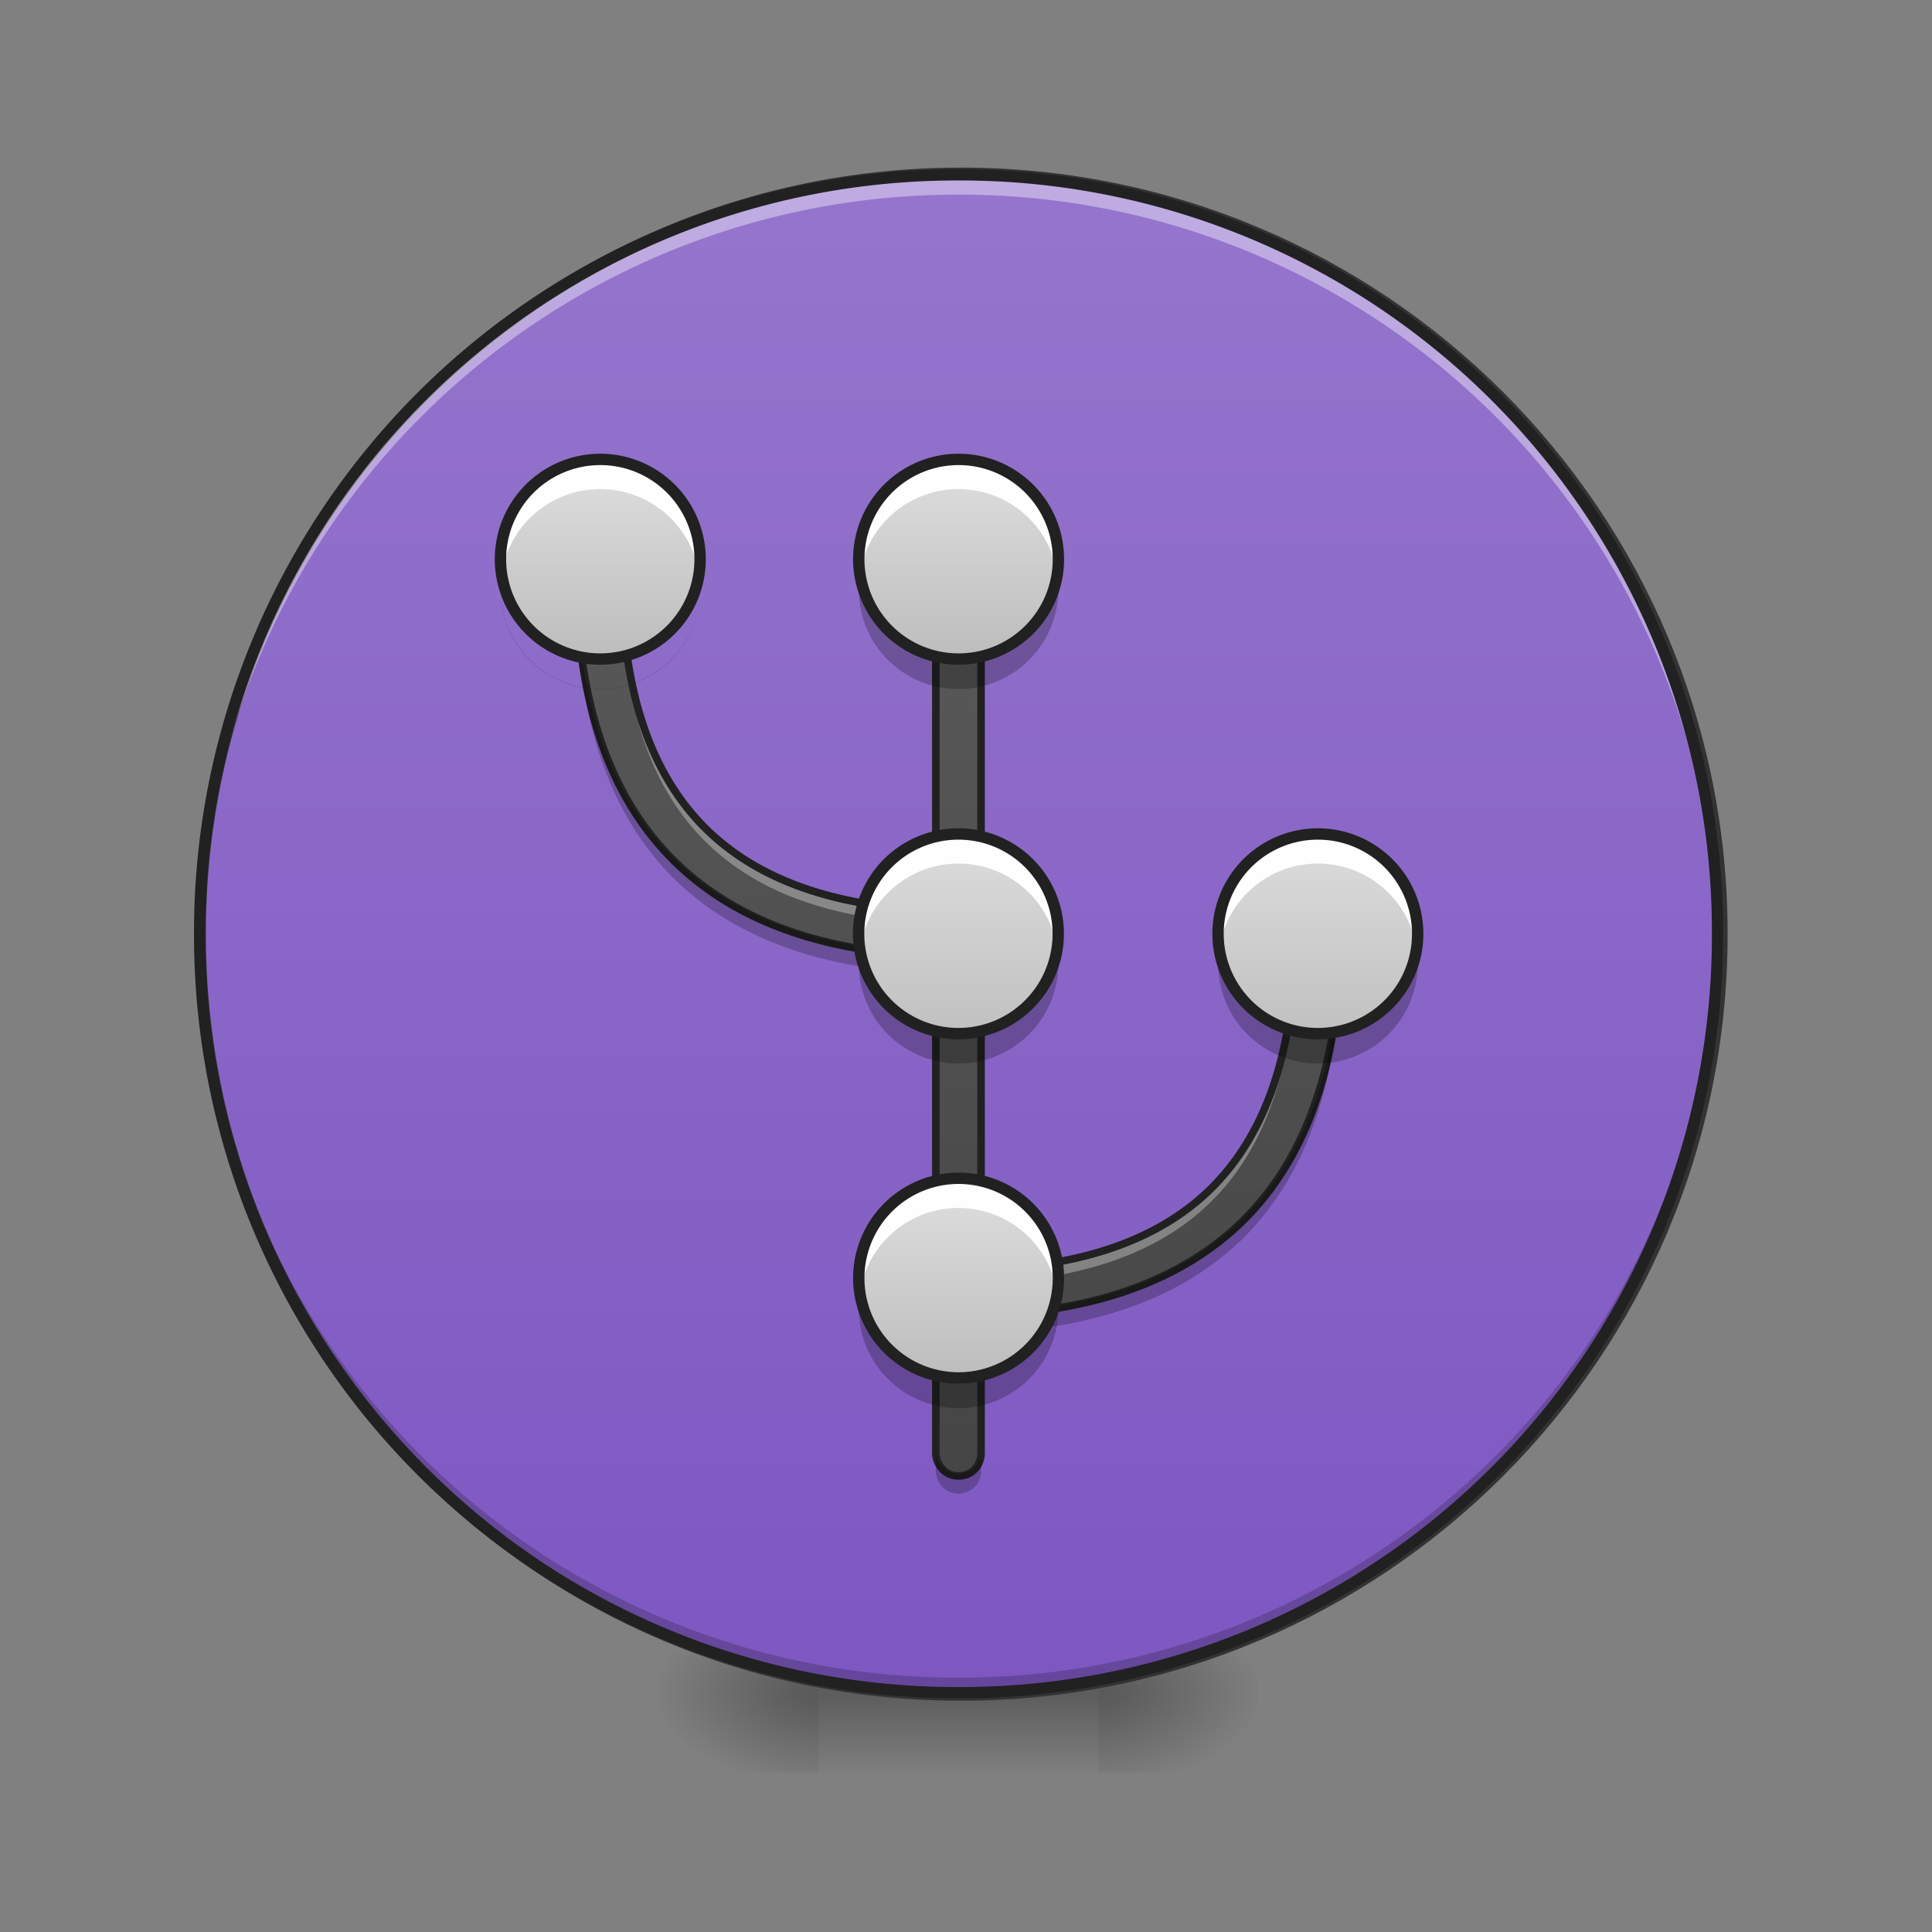 <svg xmlns="http://www.w3.org/2000/svg" width="32" height="32" viewBox="0 0 24 24"><rect x="0" y="0" width="24" height="24" fill="#808080" stroke="none"/><defs><radialGradient id="a" gradientUnits="userSpaceOnUse" cx="450.909" cy="189.579" fx="450.909" fy="189.579" r="21.167" gradientTransform="matrix(0 -.059 -.105 0 33.392 47.696)"><stop offset="0" stop-opacity=".314"/><stop offset=".222" stop-opacity=".275"/><stop offset="1" stop-opacity="0"/></radialGradient><radialGradient id="b" gradientUnits="userSpaceOnUse" cx="450.909" cy="189.579" fx="450.909" fy="189.579" r="21.167" gradientTransform="matrix(0 .059 .105 0 -9.578 -5.646)"><stop offset="0" stop-opacity=".314"/><stop offset=".222" stop-opacity=".275"/><stop offset="1" stop-opacity="0"/></radialGradient><radialGradient id="c" gradientUnits="userSpaceOnUse" cx="450.909" cy="189.579" fx="450.909" fy="189.579" r="21.167" gradientTransform="matrix(0 -.059 .105 0 -9.578 47.696)"><stop offset="0" stop-opacity=".314"/><stop offset=".222" stop-opacity=".275"/><stop offset="1" stop-opacity="0"/></radialGradient><radialGradient id="d" gradientUnits="userSpaceOnUse" cx="450.909" cy="189.579" fx="450.909" fy="189.579" r="21.167" gradientTransform="matrix(0 .059 -.105 0 33.392 -5.646)"><stop offset="0" stop-opacity=".314"/><stop offset=".222" stop-opacity=".275"/><stop offset="1" stop-opacity="0"/></radialGradient><linearGradient id="e" gradientUnits="userSpaceOnUse" x1="255.323" y1="233.5" x2="255.323" y2="254.667" gradientTransform="matrix(.01 0 0 .047 9.349 10.08)"><stop offset="0" stop-opacity=".275"/><stop offset="1" stop-opacity="0"/></linearGradient><linearGradient id="f" gradientUnits="userSpaceOnUse" x1="254" y1="-168.667" x2="254" y2="233.5"><stop offset="0" stop-color="#9575cd"/><stop offset="1" stop-color="#7e57c2"/></linearGradient><linearGradient id="g" gradientUnits="userSpaceOnUse" x1="960" y1="1695.118" x2="960" y2="175.118" gradientTransform="matrix(.012 0 0 .012 0 0)"><stop offset="0" stop-color="#424242"/><stop offset="1" stop-color="#616161"/></linearGradient><linearGradient id="h" gradientUnits="userSpaceOnUse" x1="254" y1="57.817" x2="254" y2="7.017" gradientTransform="matrix(.059 0 0 .059 -2.977 9.7)"><stop offset="0" stop-color="#bdbdbd"/><stop offset="1" stop-color="#e0e0e0"/></linearGradient><linearGradient id="i" gradientUnits="userSpaceOnUse" x1="254" y1="52.525" x2="254" y2="10.192" gradientTransform="matrix(.059 0 0 .059 -2.977 5.048)"><stop offset="0" stop-color="#bdbdbd"/><stop offset="1" stop-color="#e0e0e0"/></linearGradient><linearGradient id="j" gradientUnits="userSpaceOnUse" x1="253.765" y1="52.525" x2="253.765" y2="10.192" gradientTransform="matrix(.059 0 0 .059 -7.428 5.048)"><stop offset="0" stop-color="#bdbdbd"/><stop offset="1" stop-color="#e0e0e0"/></linearGradient><linearGradient id="k" gradientUnits="userSpaceOnUse" x1="254" y1="52.525" x2="254" y2="10.191" gradientTransform="matrix(.059 0 0 .059 -2.977 13.978)"><stop offset="0" stop-color="#bdbdbd"/><stop offset="1" stop-color="#e0e0e0"/></linearGradient><linearGradient id="l" gradientUnits="userSpaceOnUse" x1="254" y1="57.817" x2="254" y2="7.017" gradientTransform="matrix(.059 0 0 .059 1.488 9.7)"><stop offset="0" stop-color="#bdbdbd"/><stop offset="1" stop-color="#e0e0e0"/></linearGradient></defs><path d="M13.645 21.027h1.984v-.996h-1.984zm0 0" fill="url(#a)"/><path d="M10.172 21.027H8.187v.993h1.985zm0 0" fill="url(#b)"/><path d="M10.172 21.027H8.187v-.996h1.985zm0 0" fill="url(#c)"/><path d="M13.645 21.027h1.984v.993h-1.984zm0 0" fill="url(#d)"/><path d="M10.172 20.777h3.473v1.243h-3.473zm0 0" fill="url(#e)"/><path d="M253.976-168.671c111.072 0 201.147 89.991 201.147 201.064s-90.075 201.148-201.147 201.148c-110.99 0-201.064-90.075-201.064-201.148s90.074-201.064 201.064-201.064zm0 0" transform="matrix(.047 0 0 .047 0 10.08)" fill="url(#f)" stroke-width="3" stroke-linecap="round" stroke="#333"/><path d="M11.906 21.027a9.408 9.408 0 0 1-9.426-9.43v-.09a9.404 9.404 0 0 0 9.426 9.333 9.402 9.402 0 0 0 9.426-9.332c0 .031.004.058.004.09a9.41 9.41 0 0 1-9.43 9.43zm0 0" fill-opacity=".196"/><path d="M11.906 2.234a9.404 9.404 0 0 0-9.426 9.52 9.408 9.408 0 0 1 9.426-9.336 9.405 9.405 0 0 1 9.426 9.336c0-.031.004-.063.004-.094a9.408 9.408 0 0 0-9.43-9.426zm0 0" fill="#fff" fill-opacity=".392"/><path d="M11.902 6.848a.283.283 0 0 0-.277.285v4.176c-1.293-.043-2.234-.395-2.867-1.024-.68-.68-1.035-1.71-1.035-3.152a.28.28 0 0 0-.285-.285.283.283 0 0 0-.278.285c0 1.535.39 2.738 1.2 3.547.761.761 1.867 1.152 3.265 1.195v6.172c0 .101.055.195.14.25.087.05.196.05.286 0a.286.286 0 0 0 .136-.25V16.34c1.403-.043 2.508-.434 3.27-1.192.809-.812 1.195-2.015 1.195-3.55a.275.275 0 0 0-.136-.246.286.286 0 0 0-.286 0 .287.287 0 0 0-.14.246c0 1.441-.356 2.472-1.031 3.152-.633.633-1.579.98-2.871 1.023v-8.64a.28.28 0 0 0-.285-.285zm0 0" fill="url(#g)"/><path d="M11.902 6.848a.283.283 0 0 0-.277.285V7.3a.28.28 0 0 1 .277-.285.265.265 0 0 1 .203.082.265.265 0 0 1 .082.203v-.168a.28.28 0 0 0-.285-.285zm-4.464 0a.283.283 0 0 0-.278.285v.14a.28.28 0 0 1 .277-.257.265.265 0 0 1 .204.082.28.28 0 0 1 .082.203c0 1.441.355 2.472 1.035 3.148.633.633 1.574.98 2.867 1.028v-.168c-1.293-.043-2.234-.395-2.867-1.024-.68-.68-1.035-1.71-1.035-3.152a.28.28 0 0 0-.285-.285zm8.93 4.465a.288.288 0 0 0-.278.285c0 1.441-.356 2.472-1.031 3.152-.633.633-1.579.98-2.871 1.023v.168c1.292-.046 2.238-.394 2.87-1.027.676-.676 1.032-1.707 1.032-3.148 0-.153.117-.278.27-.286a.28.28 0 0 1 .292.258v-.14a.271.271 0 0 0-.082-.203.297.297 0 0 0-.203-.082zm0 0" fill="#fff" fill-opacity=".314"/><path d="M11.902 6.848a.283.283 0 0 0-.277.285v4.176c-1.293-.043-2.234-.395-2.867-1.024-.68-.68-1.035-1.71-1.035-3.152a.28.28 0 0 0-.285-.285.283.283 0 0 0-.278.285c0 1.535.39 2.738 1.2 3.547.761.761 1.867 1.152 3.265 1.195v6.172c0 .101.055.195.14.25.087.05.196.05.286 0a.286.286 0 0 0 .136-.25V16.34c1.403-.043 2.508-.434 3.27-1.192.809-.812 1.195-2.015 1.195-3.55a.275.275 0 0 0-.136-.246.286.286 0 0 0-.286 0 .287.287 0 0 0-.14.246c0 1.441-.356 2.472-1.031 3.152-.633.633-1.579.98-2.872 1.023v-8.64a.28.28 0 0 0-.285-.285zm0 0" fill="none" stroke-width=".094" stroke-linecap="round" stroke-linejoin="round" stroke="#212121"/><path d="M7.164 7.313c-.004.011-.004.027-.004.039 0 1.535.39 2.738 1.2 3.55.761.758 1.867 1.149 3.265 1.192v-.246c-1.398-.047-2.504-.434-3.266-1.196-.773-.773-1.16-1.902-1.195-3.34zm9.488 4.464c-.035 1.438-.422 2.567-1.195 3.34-.762.762-1.867 1.149-3.27 1.195v.247c1.403-.043 2.508-.434 3.27-1.192.809-.812 1.195-2.015 1.195-3.55v-.04zm-5.027 6.243v.25c0 .101.055.195.14.246.087.05.196.05.286 0a.275.275 0 0 0 .136-.246v-.25a.275.275 0 0 1-.136.246c-.09.05-.2.05-.285 0a.287.287 0 0 1-.141-.246zm0 0" fill-opacity=".235"/><path d="M11.906 2.102a9.48 9.48 0 0 0-9.496 9.496 9.48 9.48 0 0 0 9.496 9.5 9.48 9.48 0 0 0 9.5-9.5 9.48 9.48 0 0 0-9.5-9.496zm0 .14a9.335 9.335 0 0 1 9.36 9.356 9.336 9.336 0 0 1-9.36 9.359 9.335 9.335 0 0 1-9.355-9.36 9.334 9.334 0 0 1 9.355-9.355zm0 0" fill="#212121"/><path d="M11.906 10.36a1.24 1.24 0 1 1 0 2.48 1.24 1.24 0 0 1 0-2.48zm0 0" fill="url(#h)"/><path d="M11.906 10.36c-.687 0-1.238.55-1.238 1.238 0 .062.004.125.012.187a1.24 1.24 0 0 1 2.453 0 1.237 1.237 0 0 0-1.227-1.426zm0 0" fill="#fefefe"/><path d="M11.906 13.21a1.236 1.236 0 0 1-1.238-1.237c0-.067.004-.13.012-.188a1.24 1.24 0 0 0 2.453 0 1.24 1.24 0 0 1-1.227 1.426zm0 0" fill-opacity=".235"/><path d="M11.906 10.36a1.24 1.24 0 1 1 0 2.48 1.24 1.24 0 0 1 0-2.48zm0 0" fill="none" stroke-width=".141" stroke-linecap="round" stroke-linejoin="round" stroke="#212121"/><path d="M11.906 5.707a1.24 1.24 0 1 1 .004 2.48 1.24 1.24 0 0 1-.004-2.48zm0 0" fill="url(#i)"/><path d="M11.906 5.707c-.687 0-1.238.555-1.238 1.242 0 .063.004.125.012.184a1.24 1.24 0 0 1 2.453 0 1.24 1.24 0 0 0-1.227-1.426zm0 0" fill="#fefefe"/><path d="M11.906 8.559c-.687 0-1.238-.551-1.238-1.239 0-.062.004-.125.012-.187a1.24 1.24 0 0 0 2.453 0 1.237 1.237 0 0 1-1.227 1.426zm0 0" fill-opacity=".235"/><path d="M11.906 5.707a1.24 1.24 0 1 1 .004 2.48 1.24 1.24 0 0 1-.004-2.48zm0 0" fill="none" stroke-width=".141" stroke-linecap="round" stroke-linejoin="round" stroke="#212121"/><path d="M7.457 5.707a1.24 1.24 0 0 1 0 2.48 1.24 1.24 0 1 1 0-2.48zm0 0" fill="url(#j)"/><path d="M7.457 5.707A1.24 1.24 0 0 0 6.23 7.133a1.24 1.24 0 0 1 2.453 0c.008-.059.012-.121.012-.184 0-.687-.55-1.242-1.238-1.242zm0 0" fill="#fefefe"/><path d="M7.457 8.559A1.237 1.237 0 0 1 6.23 7.133a1.24 1.24 0 1 0 2.453 0c.008.062.012.125.012.187 0 .688-.55 1.239-1.238 1.239zm0 0" fill-opacity=".235"/><path d="M7.457 5.707a1.24 1.24 0 0 1 0 2.48 1.24 1.24 0 1 1 0-2.48zm0 0" fill="none" stroke-width=".141" stroke-linecap="round" stroke-linejoin="round" stroke="#212121"/><path d="M11.906 14.637a1.24 1.24 0 1 1 .004 2.48 1.24 1.24 0 0 1-.004-2.48zm0 0" fill="url(#k)"/><path d="M11.906 14.637c-.687 0-1.238.554-1.238 1.242 0 .062.004.125.012.184a1.24 1.24 0 0 1 2.453 0 1.24 1.24 0 0 0-1.227-1.426zm0 0" fill="#fefefe"/><path d="M11.906 17.492a1.237 1.237 0 0 1-1.238-1.242c0-.063.004-.125.012-.188.09.602.605 1.055 1.226 1.055.625 0 1.137-.453 1.227-1.055a1.24 1.24 0 0 1-1.227 1.43zm0 0" fill-opacity=".235"/><path d="M11.906 14.637a1.24 1.24 0 1 1 .004 2.48 1.24 1.24 0 0 1-.004-2.48zm0 0" fill="none" stroke-width=".141" stroke-linecap="round" stroke-linejoin="round" stroke="#212121"/><path d="M16.371 10.36a1.24 1.24 0 1 1 0 2.48 1.24 1.24 0 0 1 0-2.48zm0 0" fill="url(#l)"/><path d="M16.371 10.36c-.687 0-1.238.55-1.238 1.238 0 .062.004.125.012.187a1.24 1.24 0 0 1 2.453 0 1.237 1.237 0 0 0-1.227-1.426zm0 0" fill="#fefefe"/><path d="M16.371 13.21a1.236 1.236 0 0 1-1.238-1.237c0-.067.004-.13.012-.188a1.24 1.24 0 0 0 2.453 0 1.24 1.24 0 0 1-1.227 1.426zm0 0" fill-opacity=".235"/><path d="M16.371 10.36a1.24 1.24 0 1 1 0 2.48 1.24 1.24 0 0 1 0-2.48zm0 0" fill="none" stroke-width=".141" stroke-linecap="round" stroke-linejoin="round" stroke="#212121"/></svg>